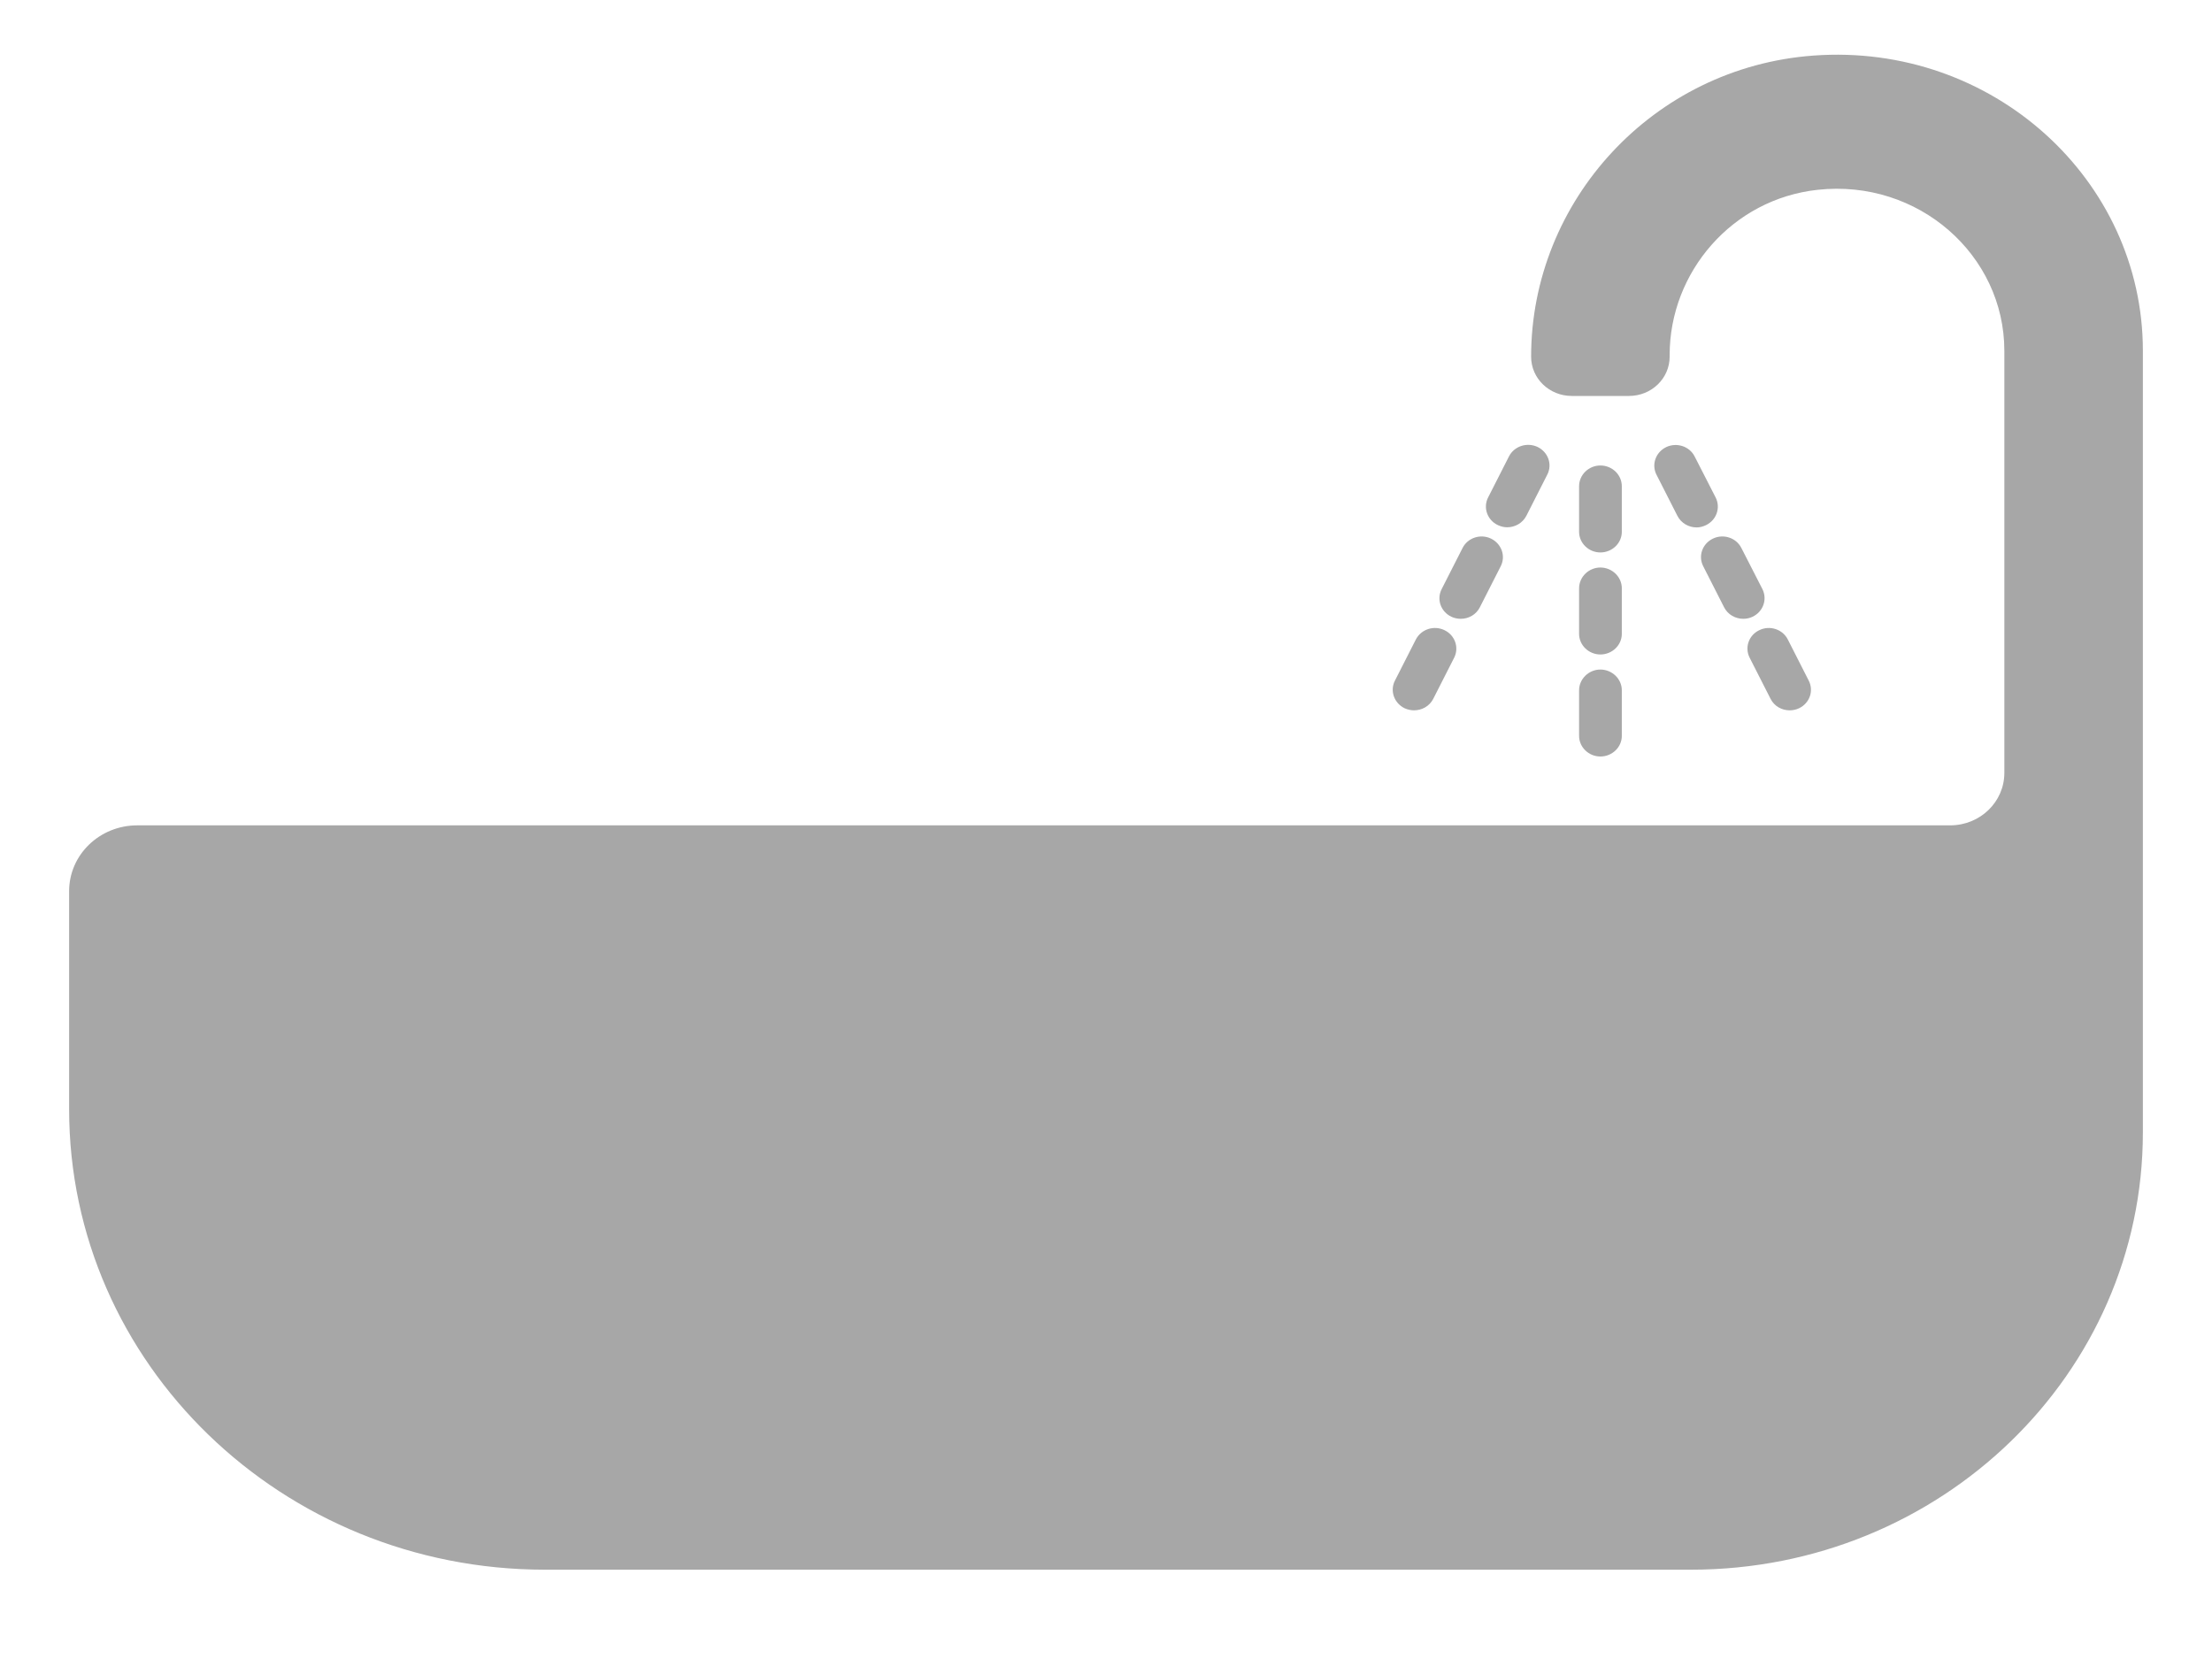 <svg width="16" height="12" viewBox="0 0 16 12" fill="none" xmlns="http://www.w3.org/2000/svg">
<path d="M13.117 0.402C11.957 0.487 11.075 1.454 11.075 2.58C11.075 2.738 11.207 2.864 11.369 2.864H11.783C11.946 2.864 12.077 2.737 12.077 2.58V2.568C12.077 1.968 12.53 1.44 13.147 1.373C13.877 1.293 14.498 1.846 14.498 2.537V5.591C14.498 5.8 14.323 5.97 14.106 5.97H0.993C0.72 5.97 0.5 6.183 0.5 6.446V8.023C0.5 9.863 2.041 11.354 3.942 11.354H12.232C14.037 11.354 15.5 9.937 15.5 8.191V2.537C15.5 1.301 14.413 0.307 13.117 0.402H13.117Z" fill="#A7A7A7"/>
<path d="M11.576 3.996C11.661 3.996 11.731 3.929 11.731 3.847V3.517C11.731 3.434 11.661 3.367 11.576 3.367C11.492 3.367 11.422 3.434 11.422 3.517V3.847C11.422 3.929 11.492 3.996 11.576 3.996Z" fill="#A7A7A7"/>
<path d="M11.422 4.585C11.422 4.667 11.492 4.734 11.576 4.734C11.661 4.734 11.731 4.667 11.731 4.585V4.255C11.731 4.173 11.661 4.105 11.576 4.105C11.492 4.105 11.422 4.173 11.422 4.255V4.585Z" fill="#A7A7A7"/>
<path d="M11.422 5.323C11.422 5.405 11.492 5.472 11.576 5.472C11.661 5.472 11.731 5.405 11.731 5.323V4.993C11.731 4.911 11.661 4.843 11.576 4.843C11.492 4.843 11.422 4.911 11.422 4.993V5.323Z" fill="#A7A7A7"/>
<path d="M10.834 3.798C10.857 3.809 10.88 3.814 10.902 3.814C10.959 3.814 11.014 3.783 11.041 3.73L11.192 3.433C11.23 3.359 11.198 3.27 11.122 3.233C11.045 3.197 10.953 3.227 10.915 3.301L10.764 3.598C10.726 3.672 10.758 3.762 10.834 3.798Z" fill="#A7A7A7"/>
<path d="M10.498 4.461C10.519 4.471 10.543 4.476 10.566 4.476C10.623 4.476 10.677 4.446 10.704 4.393L10.855 4.096C10.893 4.022 10.861 3.933 10.785 3.896C10.709 3.859 10.616 3.89 10.579 3.964L10.428 4.261C10.39 4.335 10.421 4.424 10.498 4.461Z" fill="#A7A7A7"/>
<path d="M10.16 5.123C10.182 5.133 10.206 5.138 10.228 5.138C10.285 5.138 10.34 5.108 10.367 5.055L10.518 4.758C10.556 4.684 10.524 4.594 10.448 4.558C10.371 4.521 10.279 4.552 10.241 4.626L10.09 4.923C10.052 4.997 10.084 5.086 10.16 5.123Z" fill="#A7A7A7"/>
<path d="M12.258 3.302C12.221 3.228 12.128 3.198 12.052 3.234C11.976 3.271 11.944 3.36 11.982 3.434L12.133 3.731C12.16 3.784 12.215 3.815 12.272 3.815C12.295 3.815 12.318 3.809 12.339 3.799C12.416 3.762 12.447 3.673 12.41 3.599L12.258 3.302Z" fill="#A7A7A7"/>
<path d="M12.596 3.964C12.559 3.89 12.466 3.859 12.39 3.896C12.313 3.933 12.282 4.022 12.32 4.096L12.471 4.393C12.498 4.446 12.553 4.476 12.61 4.476C12.633 4.476 12.656 4.471 12.677 4.461C12.754 4.424 12.785 4.335 12.748 4.261L12.596 3.964Z" fill="#A7A7A7"/>
<path d="M12.656 4.758L12.807 5.055C12.834 5.108 12.888 5.138 12.945 5.138C12.969 5.138 12.992 5.133 13.013 5.123C13.09 5.086 13.121 4.997 13.083 4.923L12.932 4.626C12.895 4.552 12.802 4.521 12.726 4.558C12.649 4.594 12.618 4.684 12.656 4.758Z" fill="#A7A7A7"/>
</svg>
